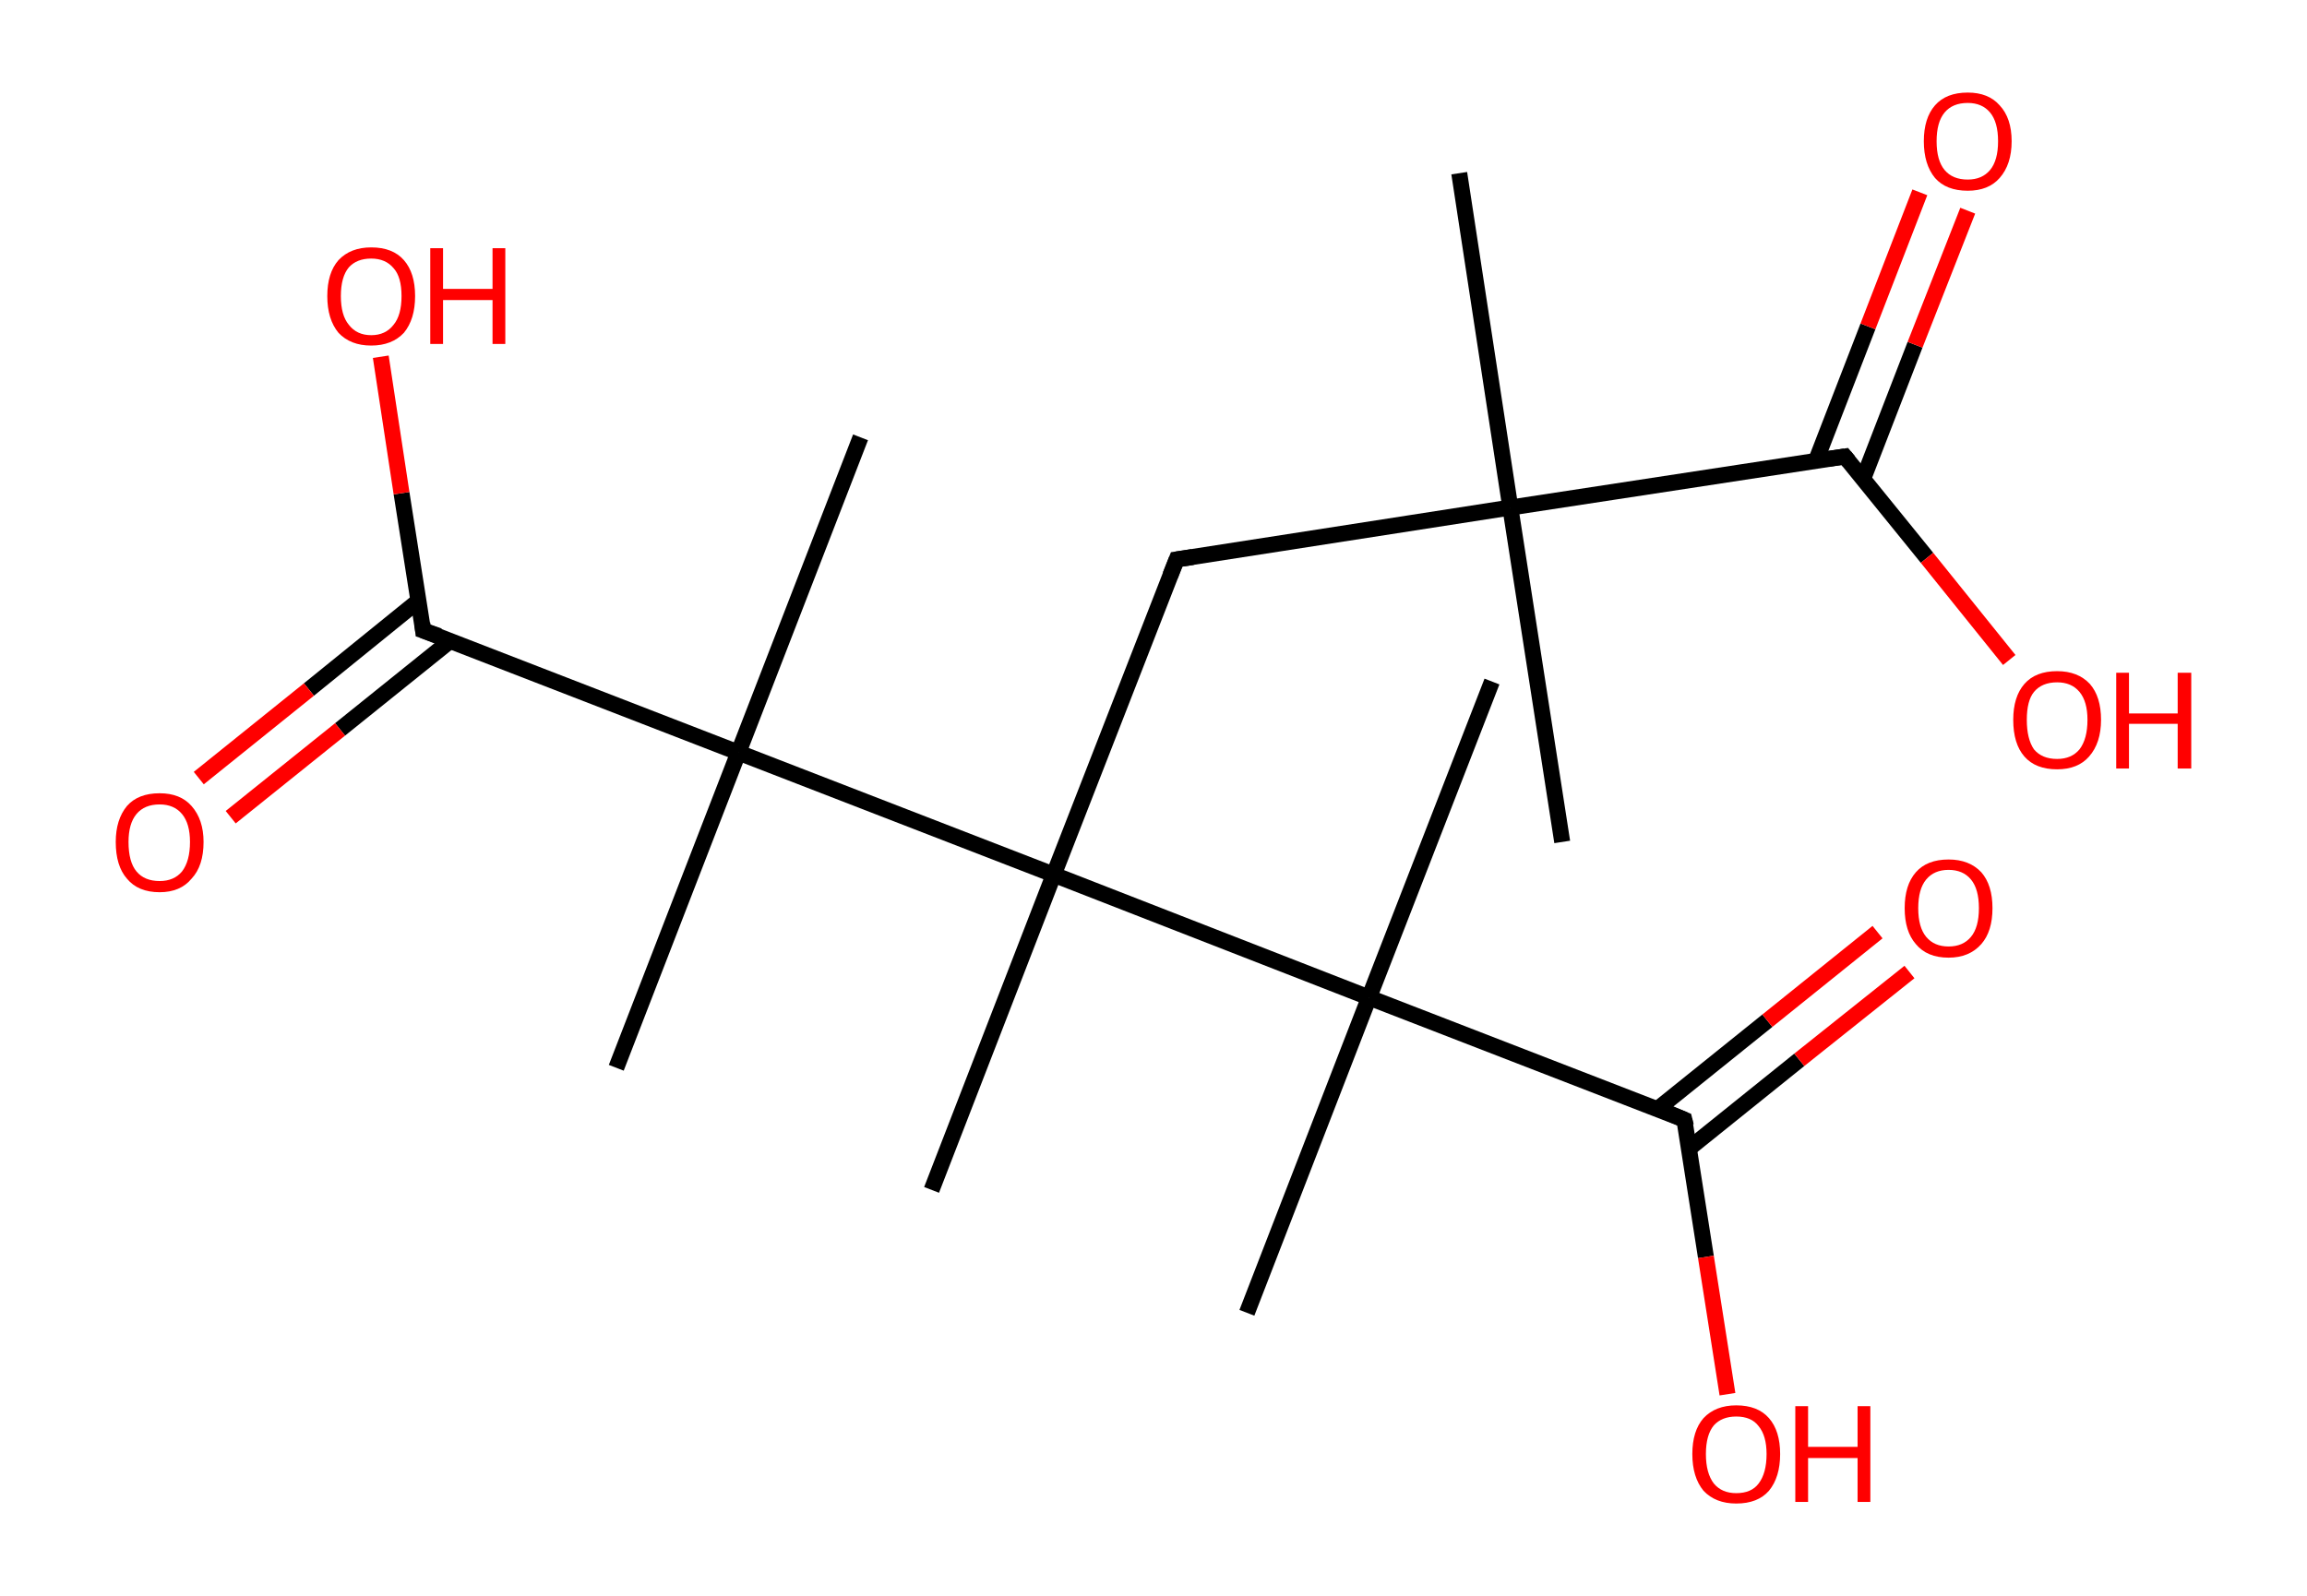 <?xml version='1.0' encoding='ASCII' standalone='yes'?>
<svg xmlns="http://www.w3.org/2000/svg" xmlns:rdkit="http://www.rdkit.org/xml" xmlns:xlink="http://www.w3.org/1999/xlink" version="1.1" baseProfile="full" xml:space="preserve" width="289px" height="200px" viewBox="0 0 289 200">
<!-- END OF HEADER -->
<rect style="opacity:1.0;fill:#FFFFFF;stroke:none" width="289.0" height="200.0" x="0.0" y="0.0"> </rect>
<path class="bond-0 atom-0 atom-1" d="M 182.8,21.7 L 189.2,63.6" style="fill:none;fill-rule:evenodd;stroke:#000000;stroke-width:2.0px;stroke-linecap:butt;stroke-linejoin:miter;stroke-opacity:1"/>
<path class="bond-1 atom-1 atom-2" d="M 189.2,63.6 L 195.7,105.5" style="fill:none;fill-rule:evenodd;stroke:#000000;stroke-width:2.0px;stroke-linecap:butt;stroke-linejoin:miter;stroke-opacity:1"/>
<path class="bond-2 atom-1 atom-3" d="M 189.2,63.6 L 147.4,70.1" style="fill:none;fill-rule:evenodd;stroke:#000000;stroke-width:2.0px;stroke-linecap:butt;stroke-linejoin:miter;stroke-opacity:1"/>
<path class="bond-3 atom-3 atom-4" d="M 147.4,70.1 L 132.0,109.6" style="fill:none;fill-rule:evenodd;stroke:#000000;stroke-width:2.0px;stroke-linecap:butt;stroke-linejoin:miter;stroke-opacity:1"/>
<path class="bond-4 atom-4 atom-5" d="M 132.0,109.6 L 116.7,149.1" style="fill:none;fill-rule:evenodd;stroke:#000000;stroke-width:2.0px;stroke-linecap:butt;stroke-linejoin:miter;stroke-opacity:1"/>
<path class="bond-5 atom-4 atom-6" d="M 132.0,109.6 L 171.5,125.0" style="fill:none;fill-rule:evenodd;stroke:#000000;stroke-width:2.0px;stroke-linecap:butt;stroke-linejoin:miter;stroke-opacity:1"/>
<path class="bond-6 atom-6 atom-7" d="M 171.5,125.0 L 186.9,85.4" style="fill:none;fill-rule:evenodd;stroke:#000000;stroke-width:2.0px;stroke-linecap:butt;stroke-linejoin:miter;stroke-opacity:1"/>
<path class="bond-7 atom-6 atom-8" d="M 171.5,125.0 L 156.2,164.5" style="fill:none;fill-rule:evenodd;stroke:#000000;stroke-width:2.0px;stroke-linecap:butt;stroke-linejoin:miter;stroke-opacity:1"/>
<path class="bond-8 atom-6 atom-9" d="M 171.5,125.0 L 211.0,140.3" style="fill:none;fill-rule:evenodd;stroke:#000000;stroke-width:2.0px;stroke-linecap:butt;stroke-linejoin:miter;stroke-opacity:1"/>
<path class="bond-9 atom-9 atom-10" d="M 211.6,143.9 L 225.4,132.8" style="fill:none;fill-rule:evenodd;stroke:#000000;stroke-width:2.0px;stroke-linecap:butt;stroke-linejoin:miter;stroke-opacity:1"/>
<path class="bond-9 atom-9 atom-10" d="M 225.4,132.8 L 239.2,121.8" style="fill:none;fill-rule:evenodd;stroke:#FF0000;stroke-width:2.0px;stroke-linecap:butt;stroke-linejoin:miter;stroke-opacity:1"/>
<path class="bond-9 atom-9 atom-10" d="M 207.6,139.0 L 221.4,127.9" style="fill:none;fill-rule:evenodd;stroke:#000000;stroke-width:2.0px;stroke-linecap:butt;stroke-linejoin:miter;stroke-opacity:1"/>
<path class="bond-9 atom-9 atom-10" d="M 221.4,127.9 L 235.2,116.8" style="fill:none;fill-rule:evenodd;stroke:#FF0000;stroke-width:2.0px;stroke-linecap:butt;stroke-linejoin:miter;stroke-opacity:1"/>
<path class="bond-10 atom-9 atom-11" d="M 211.0,140.3 L 213.7,157.5" style="fill:none;fill-rule:evenodd;stroke:#000000;stroke-width:2.0px;stroke-linecap:butt;stroke-linejoin:miter;stroke-opacity:1"/>
<path class="bond-10 atom-9 atom-11" d="M 213.7,157.5 L 216.4,174.7" style="fill:none;fill-rule:evenodd;stroke:#FF0000;stroke-width:2.0px;stroke-linecap:butt;stroke-linejoin:miter;stroke-opacity:1"/>
<path class="bond-11 atom-4 atom-12" d="M 132.0,109.6 L 92.5,94.3" style="fill:none;fill-rule:evenodd;stroke:#000000;stroke-width:2.0px;stroke-linecap:butt;stroke-linejoin:miter;stroke-opacity:1"/>
<path class="bond-12 atom-12 atom-13" d="M 92.5,94.3 L 107.8,54.8" style="fill:none;fill-rule:evenodd;stroke:#000000;stroke-width:2.0px;stroke-linecap:butt;stroke-linejoin:miter;stroke-opacity:1"/>
<path class="bond-13 atom-12 atom-14" d="M 92.5,94.3 L 77.2,133.8" style="fill:none;fill-rule:evenodd;stroke:#000000;stroke-width:2.0px;stroke-linecap:butt;stroke-linejoin:miter;stroke-opacity:1"/>
<path class="bond-14 atom-12 atom-15" d="M 92.5,94.3 L 53.0,79.0" style="fill:none;fill-rule:evenodd;stroke:#000000;stroke-width:2.0px;stroke-linecap:butt;stroke-linejoin:miter;stroke-opacity:1"/>
<path class="bond-15 atom-15 atom-16" d="M 52.4,75.3 L 38.7,86.4" style="fill:none;fill-rule:evenodd;stroke:#000000;stroke-width:2.0px;stroke-linecap:butt;stroke-linejoin:miter;stroke-opacity:1"/>
<path class="bond-15 atom-15 atom-16" d="M 38.7,86.4 L 24.9,97.5" style="fill:none;fill-rule:evenodd;stroke:#FF0000;stroke-width:2.0px;stroke-linecap:butt;stroke-linejoin:miter;stroke-opacity:1"/>
<path class="bond-15 atom-15 atom-16" d="M 56.4,80.3 L 42.6,91.4" style="fill:none;fill-rule:evenodd;stroke:#000000;stroke-width:2.0px;stroke-linecap:butt;stroke-linejoin:miter;stroke-opacity:1"/>
<path class="bond-15 atom-15 atom-16" d="M 42.6,91.4 L 28.9,102.4" style="fill:none;fill-rule:evenodd;stroke:#FF0000;stroke-width:2.0px;stroke-linecap:butt;stroke-linejoin:miter;stroke-opacity:1"/>
<path class="bond-16 atom-15 atom-17" d="M 53.0,79.0 L 50.3,61.8" style="fill:none;fill-rule:evenodd;stroke:#000000;stroke-width:2.0px;stroke-linecap:butt;stroke-linejoin:miter;stroke-opacity:1"/>
<path class="bond-16 atom-15 atom-17" d="M 50.3,61.8 L 47.7,44.7" style="fill:none;fill-rule:evenodd;stroke:#FF0000;stroke-width:2.0px;stroke-linecap:butt;stroke-linejoin:miter;stroke-opacity:1"/>
<path class="bond-17 atom-1 atom-18" d="M 189.2,63.6 L 231.1,57.2" style="fill:none;fill-rule:evenodd;stroke:#000000;stroke-width:2.0px;stroke-linecap:butt;stroke-linejoin:miter;stroke-opacity:1"/>
<path class="bond-18 atom-18 atom-19" d="M 233.4,60.0 L 239.9,43.2" style="fill:none;fill-rule:evenodd;stroke:#000000;stroke-width:2.0px;stroke-linecap:butt;stroke-linejoin:miter;stroke-opacity:1"/>
<path class="bond-18 atom-18 atom-19" d="M 239.9,43.2 L 246.5,26.4" style="fill:none;fill-rule:evenodd;stroke:#FF0000;stroke-width:2.0px;stroke-linecap:butt;stroke-linejoin:miter;stroke-opacity:1"/>
<path class="bond-18 atom-18 atom-19" d="M 227.5,57.7 L 234.0,40.9" style="fill:none;fill-rule:evenodd;stroke:#000000;stroke-width:2.0px;stroke-linecap:butt;stroke-linejoin:miter;stroke-opacity:1"/>
<path class="bond-18 atom-18 atom-19" d="M 234.0,40.9 L 240.5,24.1" style="fill:none;fill-rule:evenodd;stroke:#FF0000;stroke-width:2.0px;stroke-linecap:butt;stroke-linejoin:miter;stroke-opacity:1"/>
<path class="bond-19 atom-18 atom-20" d="M 231.1,57.2 L 241.4,69.9" style="fill:none;fill-rule:evenodd;stroke:#000000;stroke-width:2.0px;stroke-linecap:butt;stroke-linejoin:miter;stroke-opacity:1"/>
<path class="bond-19 atom-18 atom-20" d="M 241.4,69.9 L 251.7,82.7" style="fill:none;fill-rule:evenodd;stroke:#FF0000;stroke-width:2.0px;stroke-linecap:butt;stroke-linejoin:miter;stroke-opacity:1"/>
<path d="M 149.4,69.8 L 147.4,70.1 L 146.6,72.1" style="fill:none;stroke:#000000;stroke-width:2.0px;stroke-linecap:butt;stroke-linejoin:miter;stroke-opacity:1;"/>
<path d="M 209.1,139.5 L 211.0,140.3 L 211.2,141.1" style="fill:none;stroke:#000000;stroke-width:2.0px;stroke-linecap:butt;stroke-linejoin:miter;stroke-opacity:1;"/>
<path d="M 55.0,79.7 L 53.0,79.0 L 52.9,78.1" style="fill:none;stroke:#000000;stroke-width:2.0px;stroke-linecap:butt;stroke-linejoin:miter;stroke-opacity:1;"/>
<path d="M 229.0,57.5 L 231.1,57.2 L 231.6,57.8" style="fill:none;stroke:#000000;stroke-width:2.0px;stroke-linecap:butt;stroke-linejoin:miter;stroke-opacity:1;"/>
<path class="atom-10" d="M 238.6 113.8 Q 238.6 110.9, 240.0 109.3 Q 241.4 107.7, 244.1 107.7 Q 246.7 107.7, 248.2 109.3 Q 249.6 110.9, 249.6 113.8 Q 249.6 116.7, 248.2 118.3 Q 246.7 120.0, 244.1 120.0 Q 241.4 120.0, 240.0 118.3 Q 238.6 116.7, 238.6 113.8 M 244.1 118.6 Q 245.9 118.6, 246.9 117.4 Q 247.9 116.2, 247.9 113.8 Q 247.9 111.4, 246.9 110.2 Q 245.9 109.0, 244.1 109.0 Q 242.3 109.0, 241.3 110.2 Q 240.3 111.4, 240.3 113.8 Q 240.3 116.2, 241.3 117.4 Q 242.3 118.6, 244.1 118.6 " fill="#FF0000"/>
<path class="atom-11" d="M 212.0 182.2 Q 212.0 179.3, 213.4 177.7 Q 214.9 176.1, 217.5 176.1 Q 220.2 176.1, 221.6 177.7 Q 223.0 179.3, 223.0 182.2 Q 223.0 185.1, 221.6 186.8 Q 220.2 188.4, 217.5 188.4 Q 214.9 188.4, 213.4 186.8 Q 212.0 185.1, 212.0 182.2 M 217.5 187.1 Q 219.4 187.1, 220.3 185.9 Q 221.3 184.6, 221.3 182.2 Q 221.3 179.9, 220.3 178.7 Q 219.4 177.5, 217.5 177.5 Q 215.7 177.5, 214.7 178.6 Q 213.7 179.8, 213.7 182.2 Q 213.7 184.6, 214.7 185.9 Q 215.7 187.1, 217.5 187.1 " fill="#FF0000"/>
<path class="atom-11" d="M 224.9 176.2 L 226.5 176.2 L 226.5 181.3 L 232.7 181.3 L 232.7 176.2 L 234.3 176.2 L 234.3 188.2 L 232.7 188.2 L 232.7 182.7 L 226.5 182.7 L 226.5 188.2 L 224.9 188.2 L 224.9 176.2 " fill="#FF0000"/>
<path class="atom-16" d="M 14.5 105.5 Q 14.5 102.7, 15.9 101.0 Q 17.3 99.4, 20.0 99.4 Q 22.6 99.4, 24.0 101.0 Q 25.5 102.7, 25.5 105.5 Q 25.5 108.5, 24.0 110.1 Q 22.6 111.8, 20.0 111.8 Q 17.3 111.8, 15.9 110.1 Q 14.5 108.5, 14.5 105.5 M 20.0 110.4 Q 21.8 110.4, 22.8 109.2 Q 23.8 107.9, 23.8 105.5 Q 23.8 103.2, 22.8 102.0 Q 21.8 100.8, 20.0 100.8 Q 18.1 100.8, 17.1 102.0 Q 16.1 103.2, 16.1 105.5 Q 16.1 108.0, 17.1 109.2 Q 18.1 110.4, 20.0 110.4 " fill="#FF0000"/>
<path class="atom-17" d="M 41.0 37.1 Q 41.0 34.2, 42.4 32.6 Q 43.9 31.0, 46.5 31.0 Q 49.2 31.0, 50.6 32.6 Q 52.0 34.2, 52.0 37.1 Q 52.0 40.0, 50.6 41.7 Q 49.1 43.3, 46.5 43.3 Q 43.9 43.3, 42.4 41.7 Q 41.0 40.0, 41.0 37.1 M 46.5 42.0 Q 48.3 42.0, 49.3 40.7 Q 50.3 39.5, 50.3 37.1 Q 50.3 34.7, 49.3 33.6 Q 48.3 32.4, 46.5 32.4 Q 44.7 32.4, 43.7 33.5 Q 42.7 34.7, 42.7 37.1 Q 42.7 39.5, 43.7 40.7 Q 44.7 42.0, 46.5 42.0 " fill="#FF0000"/>
<path class="atom-17" d="M 53.9 31.1 L 55.5 31.1 L 55.5 36.2 L 61.7 36.2 L 61.7 31.1 L 63.3 31.1 L 63.3 43.1 L 61.7 43.1 L 61.7 37.6 L 55.5 37.6 L 55.5 43.1 L 53.9 43.1 L 53.9 31.1 " fill="#FF0000"/>
<path class="atom-19" d="M 241.0 17.7 Q 241.0 14.8, 242.4 13.2 Q 243.8 11.6, 246.5 11.6 Q 249.1 11.6, 250.5 13.2 Q 252.0 14.8, 252.0 17.7 Q 252.0 20.6, 250.5 22.3 Q 249.1 23.9, 246.5 23.9 Q 243.8 23.9, 242.4 22.3 Q 241.0 20.6, 241.0 17.7 M 246.5 22.5 Q 248.3 22.5, 249.3 21.3 Q 250.3 20.1, 250.3 17.7 Q 250.3 15.3, 249.3 14.1 Q 248.3 12.9, 246.5 12.9 Q 244.6 12.9, 243.6 14.1 Q 242.6 15.3, 242.6 17.7 Q 242.6 20.1, 243.6 21.3 Q 244.6 22.5, 246.5 22.5 " fill="#FF0000"/>
<path class="atom-20" d="M 252.2 90.2 Q 252.2 87.3, 253.6 85.7 Q 255.0 84.1, 257.7 84.1 Q 260.3 84.1, 261.8 85.7 Q 263.2 87.3, 263.2 90.2 Q 263.2 93.1, 261.7 94.8 Q 260.3 96.4, 257.7 96.4 Q 255.0 96.4, 253.6 94.8 Q 252.2 93.2, 252.2 90.2 M 257.7 95.1 Q 259.5 95.1, 260.5 93.9 Q 261.5 92.6, 261.5 90.2 Q 261.5 87.9, 260.5 86.7 Q 259.5 85.5, 257.7 85.5 Q 255.8 85.5, 254.8 86.7 Q 253.9 87.8, 253.9 90.2 Q 253.9 92.6, 254.8 93.9 Q 255.8 95.1, 257.7 95.1 " fill="#FF0000"/>
<path class="atom-20" d="M 265.1 84.3 L 266.7 84.3 L 266.7 89.4 L 272.8 89.4 L 272.8 84.3 L 274.5 84.3 L 274.5 96.3 L 272.8 96.3 L 272.8 90.7 L 266.7 90.7 L 266.7 96.3 L 265.1 96.3 L 265.1 84.3 " fill="#FF0000"/>
</svg>
